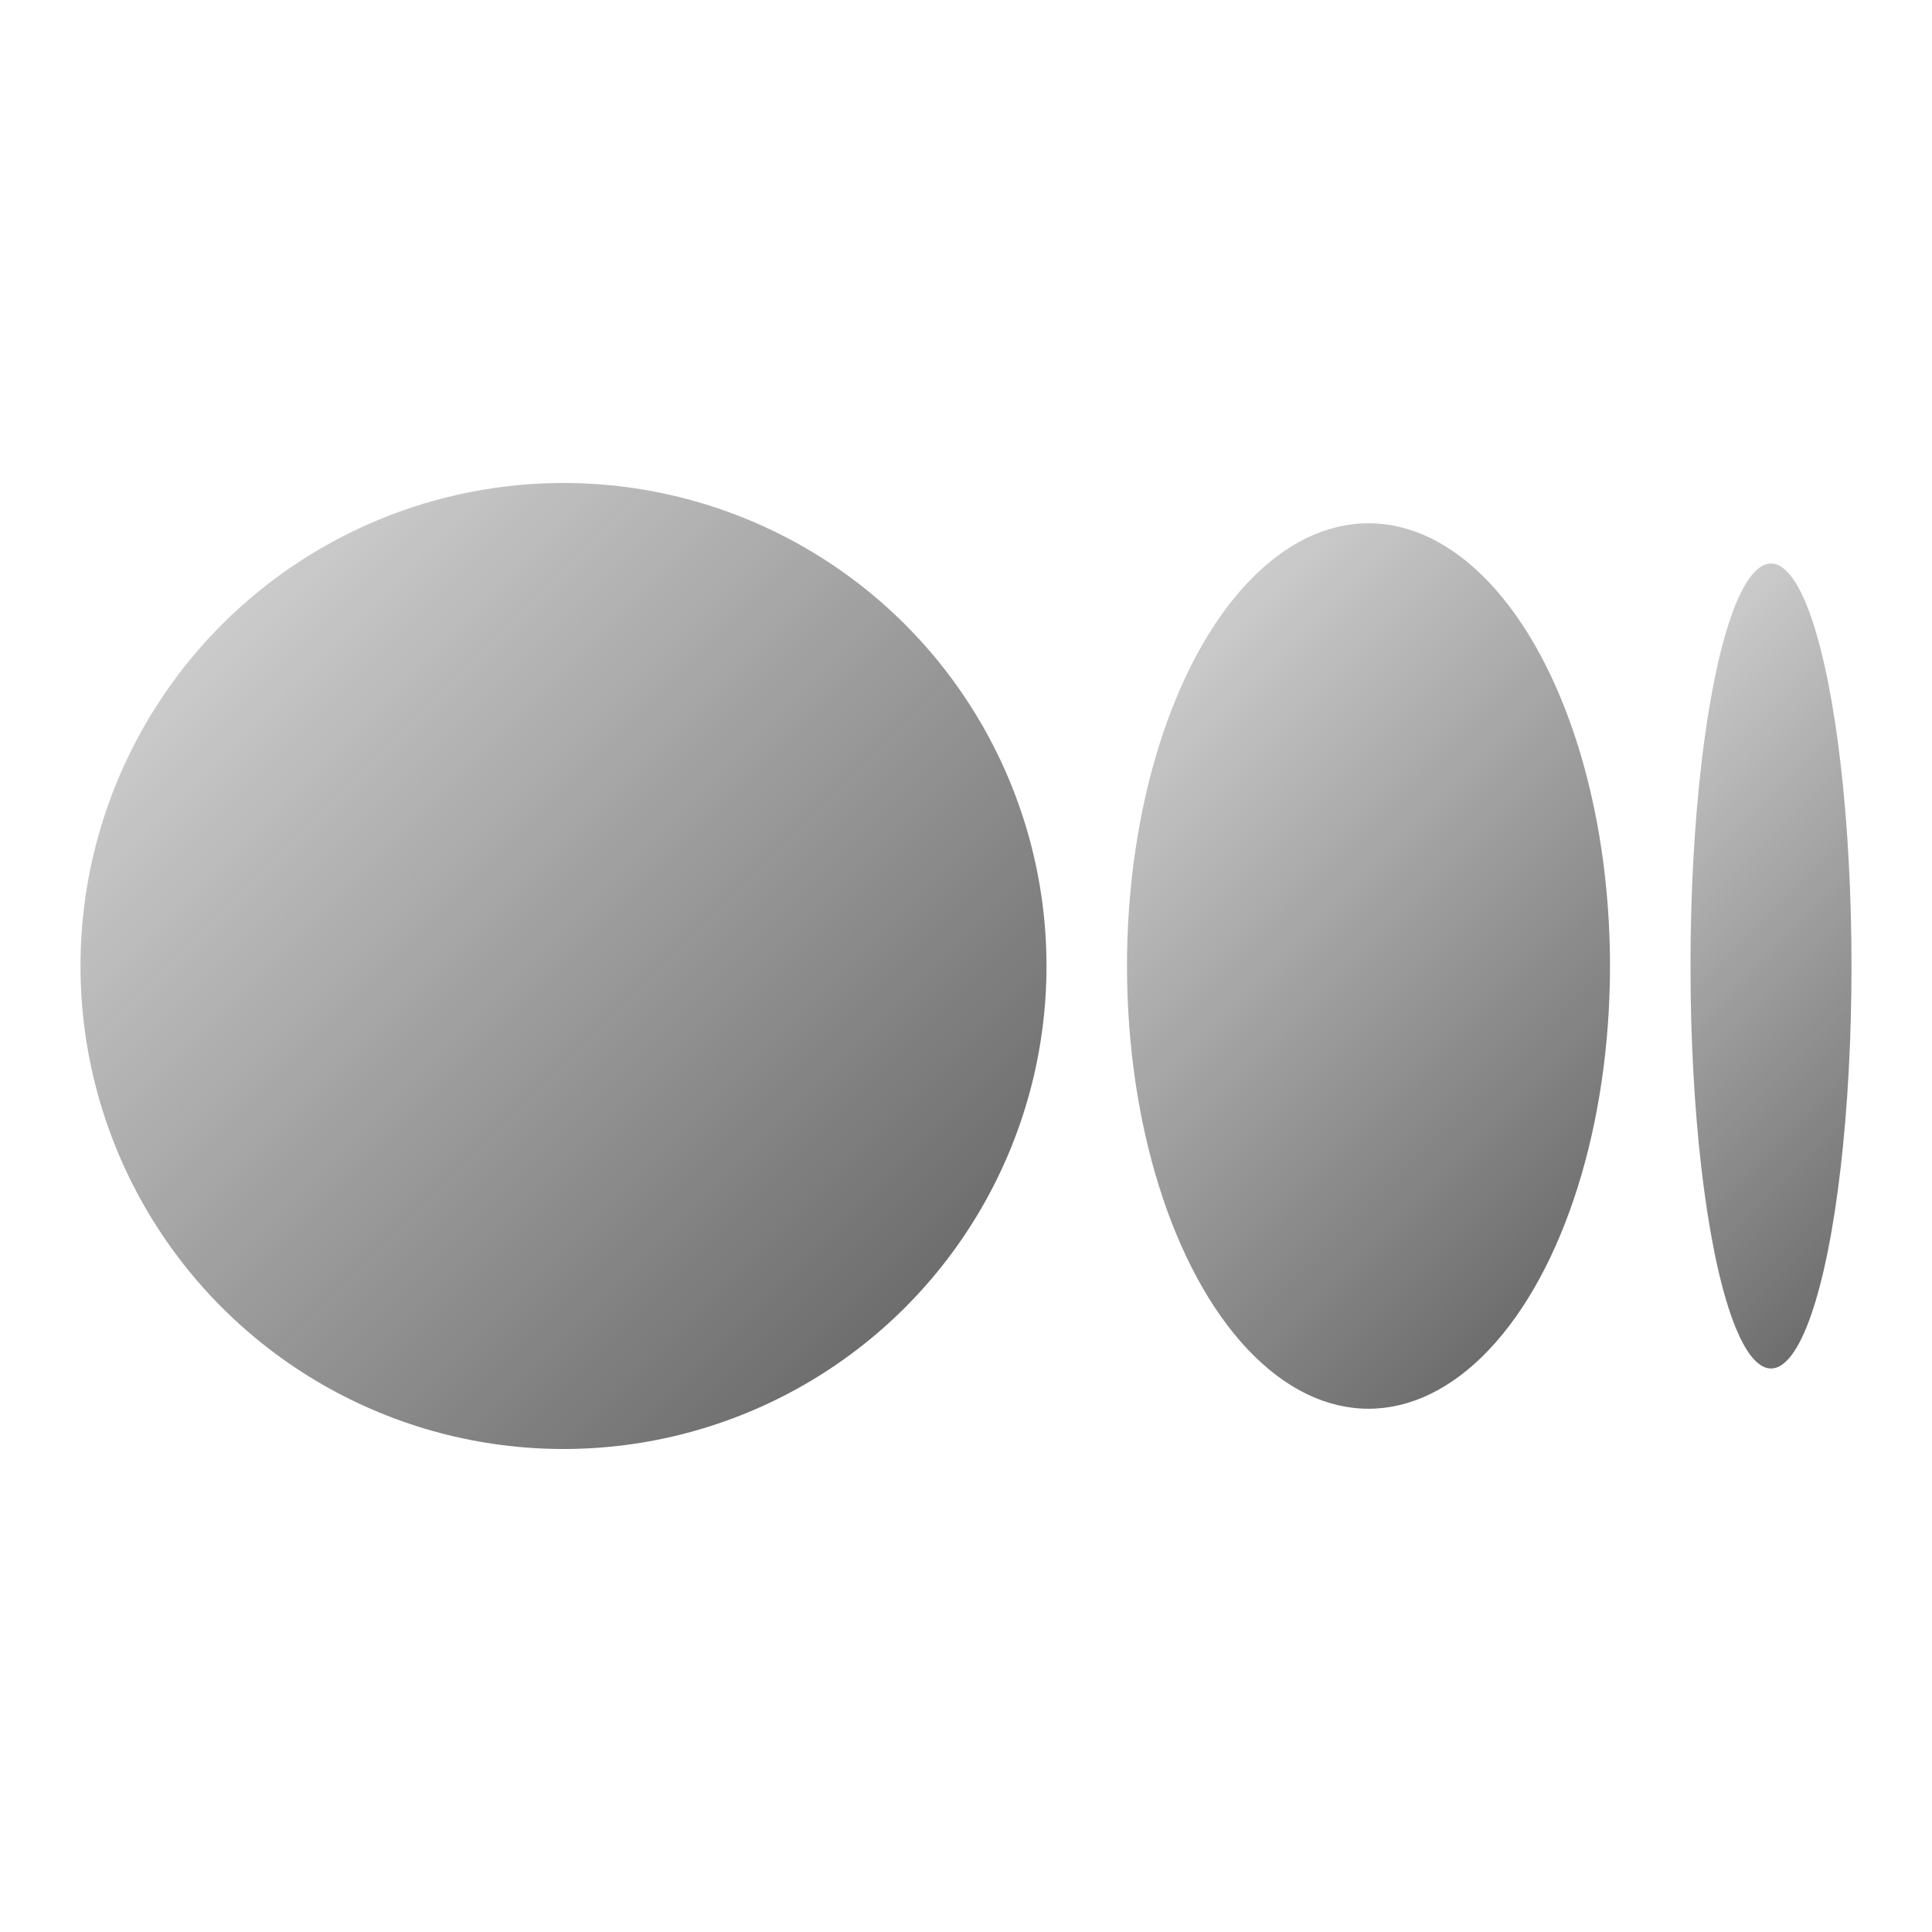 <svg xmlns="http://www.w3.org/2000/svg"  viewBox="0 0 48 48" width="144px" height="144px" baseProfile="basic"><linearGradient id="EXx3jqW3UIanY0StDe7GGa" x1="-3.916" x2="27.584" y1="383.916" y2="352.416" gradientTransform="matrix(1 0 0 -1 0 390)" gradientUnits="userSpaceOnUse"><stop offset="0" stop-color="#262626" stop-opacity="0"/><stop offset="1" stop-color="#262626" stop-opacity=".8"/></linearGradient><circle cx="14" cy="24" r="12" fill="url(#EXx3jqW3UIanY0StDe7GGa)"/><linearGradient id="EXx3jqW3UIanY0StDe7GGb" x1="20.77" x2="44.031" y1="379.23" y2="355.969" gradientTransform="matrix(1 0 0 -1 0 390)" gradientUnits="userSpaceOnUse"><stop offset="0" stop-color="#262626" stop-opacity="0"/><stop offset="1" stop-color="#262626" stop-opacity=".8"/></linearGradient><ellipse cx="34" cy="24" fill="url(#EXx3jqW3UIanY0StDe7GGb)" rx="6" ry="11"/><linearGradient id="EXx3jqW3UIanY0StDe7GGc" x1="33.232" x2="52.164" y1="376.768" y2="357.836" gradientTransform="matrix(1 0 0 -1 0 390)" gradientUnits="userSpaceOnUse"><stop offset="0" stop-color="#262626" stop-opacity="0"/><stop offset="1" stop-color="#262626" stop-opacity=".8"/></linearGradient><ellipse cx="44" cy="24" fill="url(#EXx3jqW3UIanY0StDe7GGc)" rx="2" ry="10"/></svg>